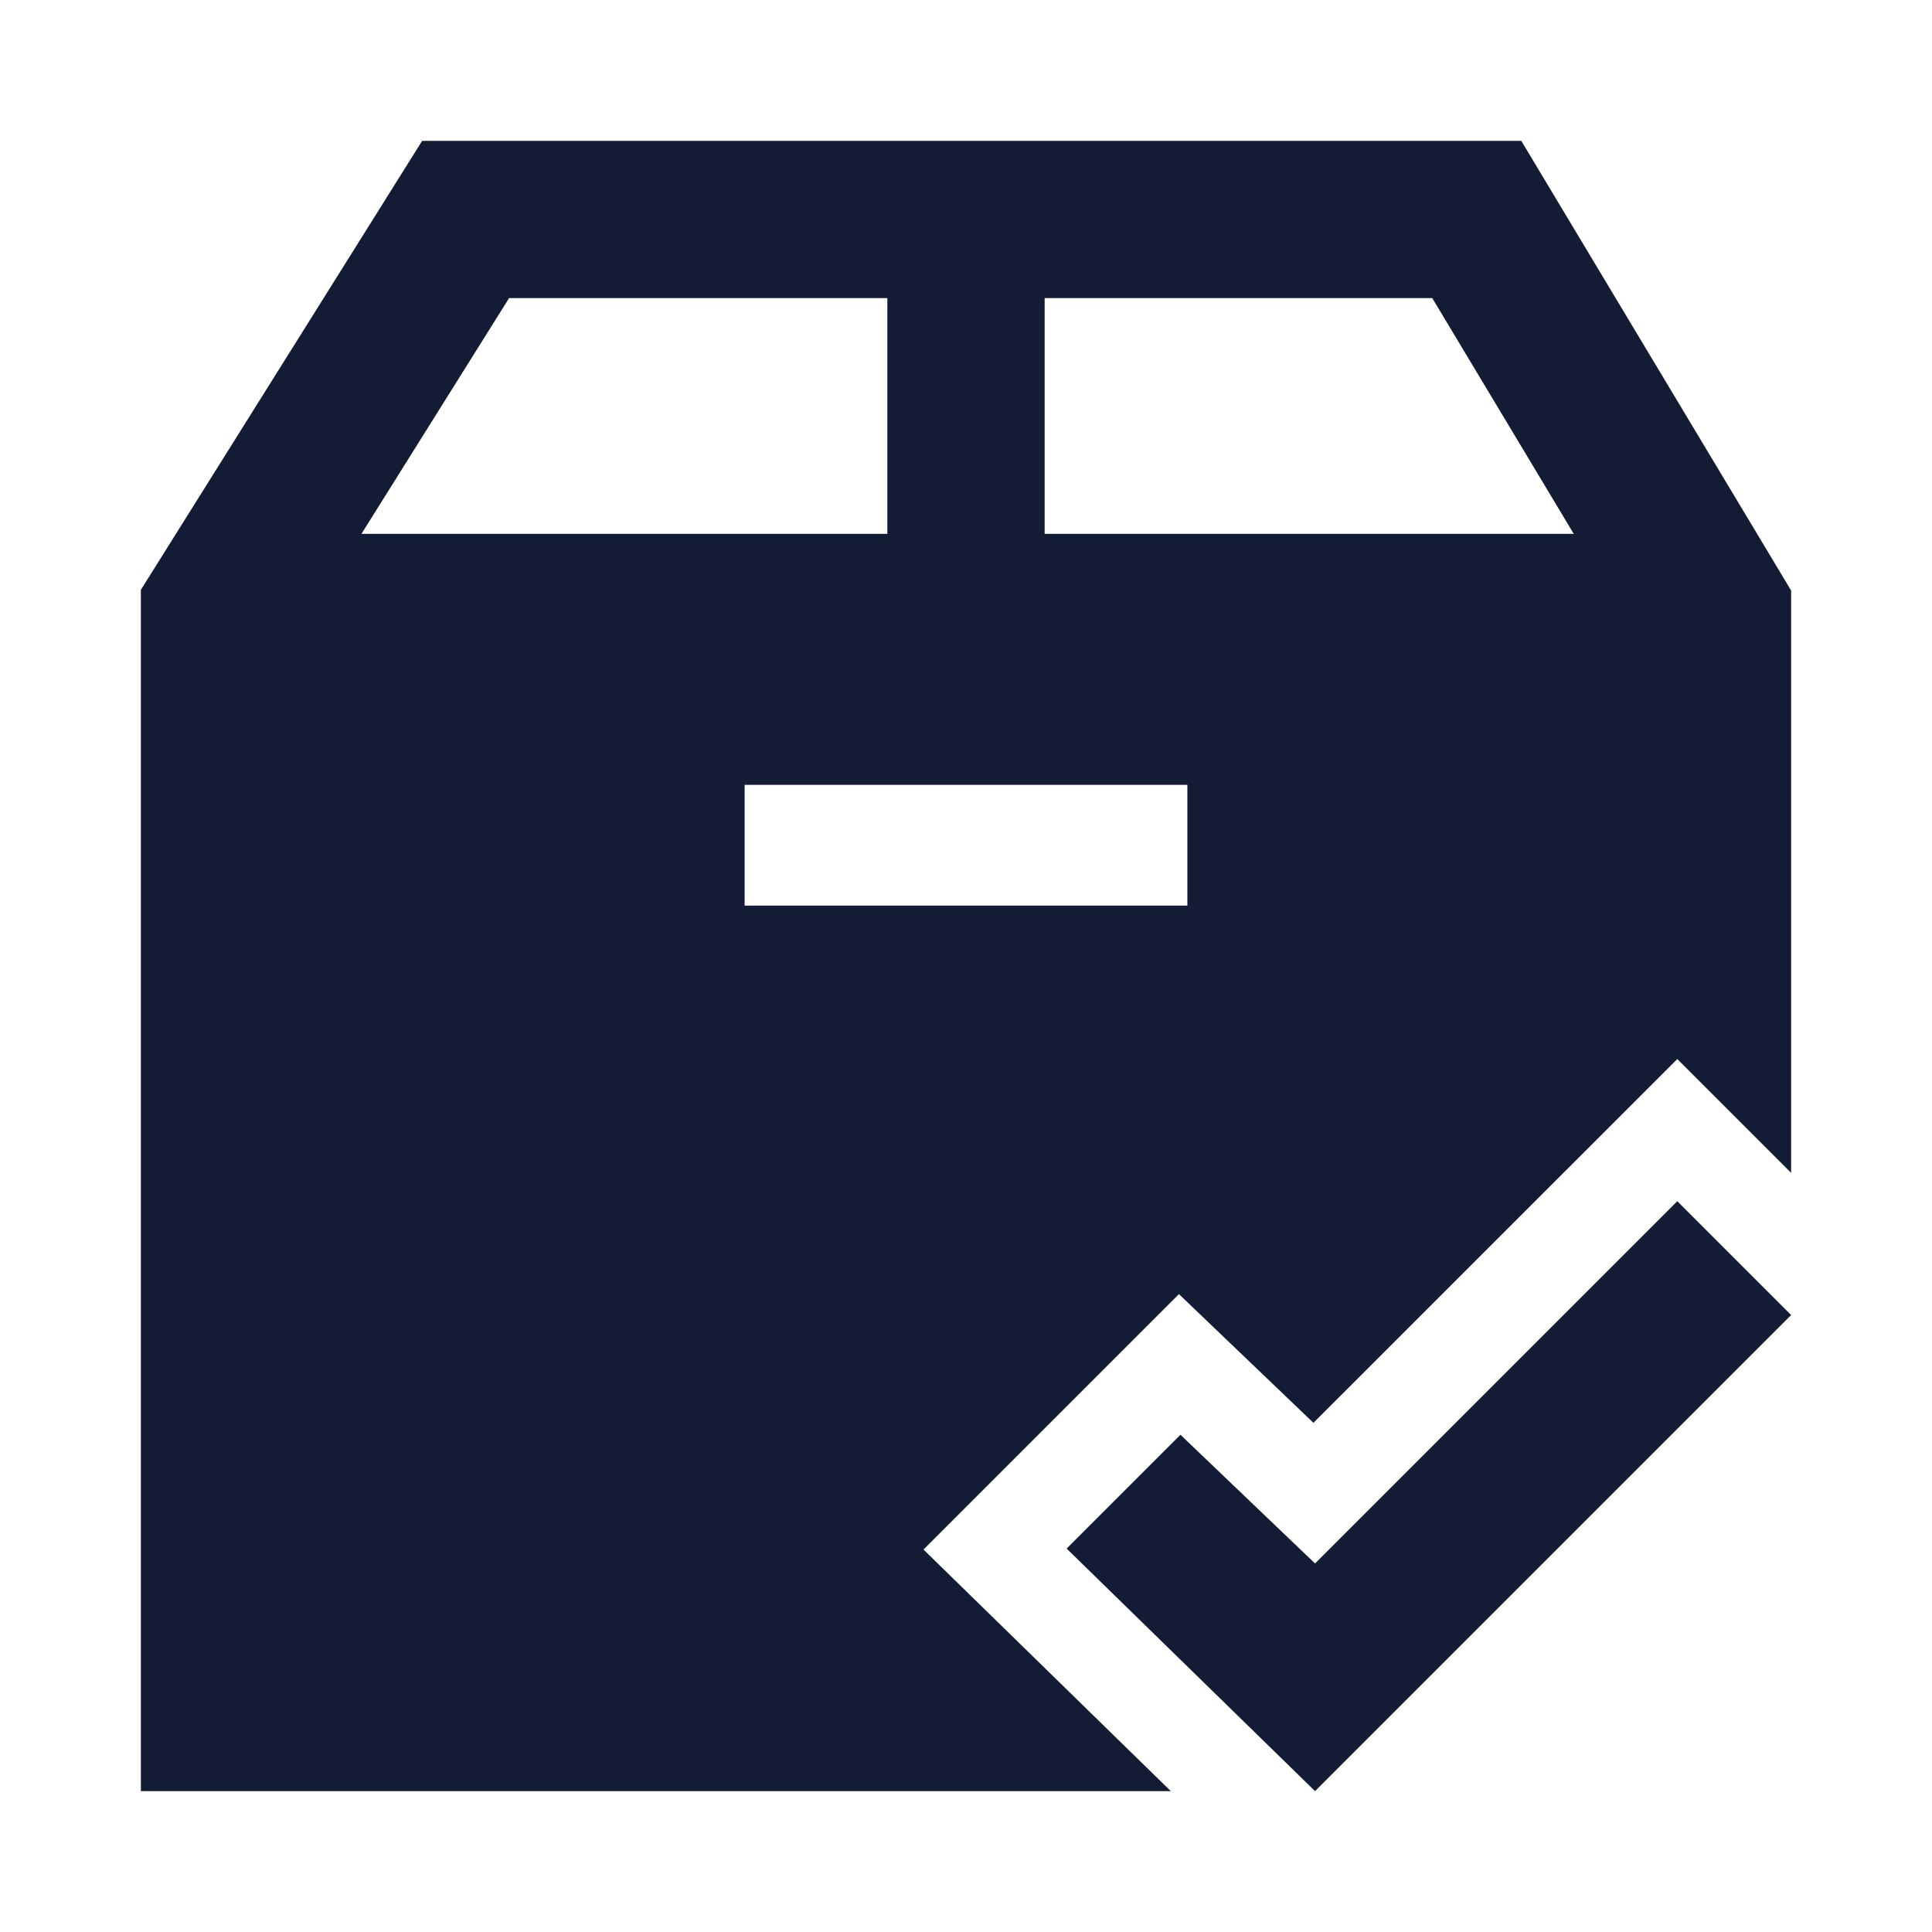 <svg width="24" height="24" viewBox="0 0 24 24" fill="none" xmlns="http://www.w3.org/2000/svg">
<path d="M22.25 16.336L16.336 22.25L13.25 19.237L14.664 17.823L16.336 19.422L20.836 14.922L22.25 16.336Z" fill="#141B34"/>
<path fill-rule="evenodd" clip-rule="evenodd" d="M22.25 7.336V14.57L20.836 13.156L16.316 17.675L14.645 16.076L11.472 19.249L14.544 22.25H1.75V7.327L5.244 1.75H18.898L22.25 7.336ZM9.25 11.25H14.75V9.75H9.25V11.25ZM4.49 6.632H11.023V3.703H6.324L4.49 6.632ZM12.977 6.632H19.55L17.792 3.703H12.977V6.632Z" fill="#141B34"/>
</svg>
